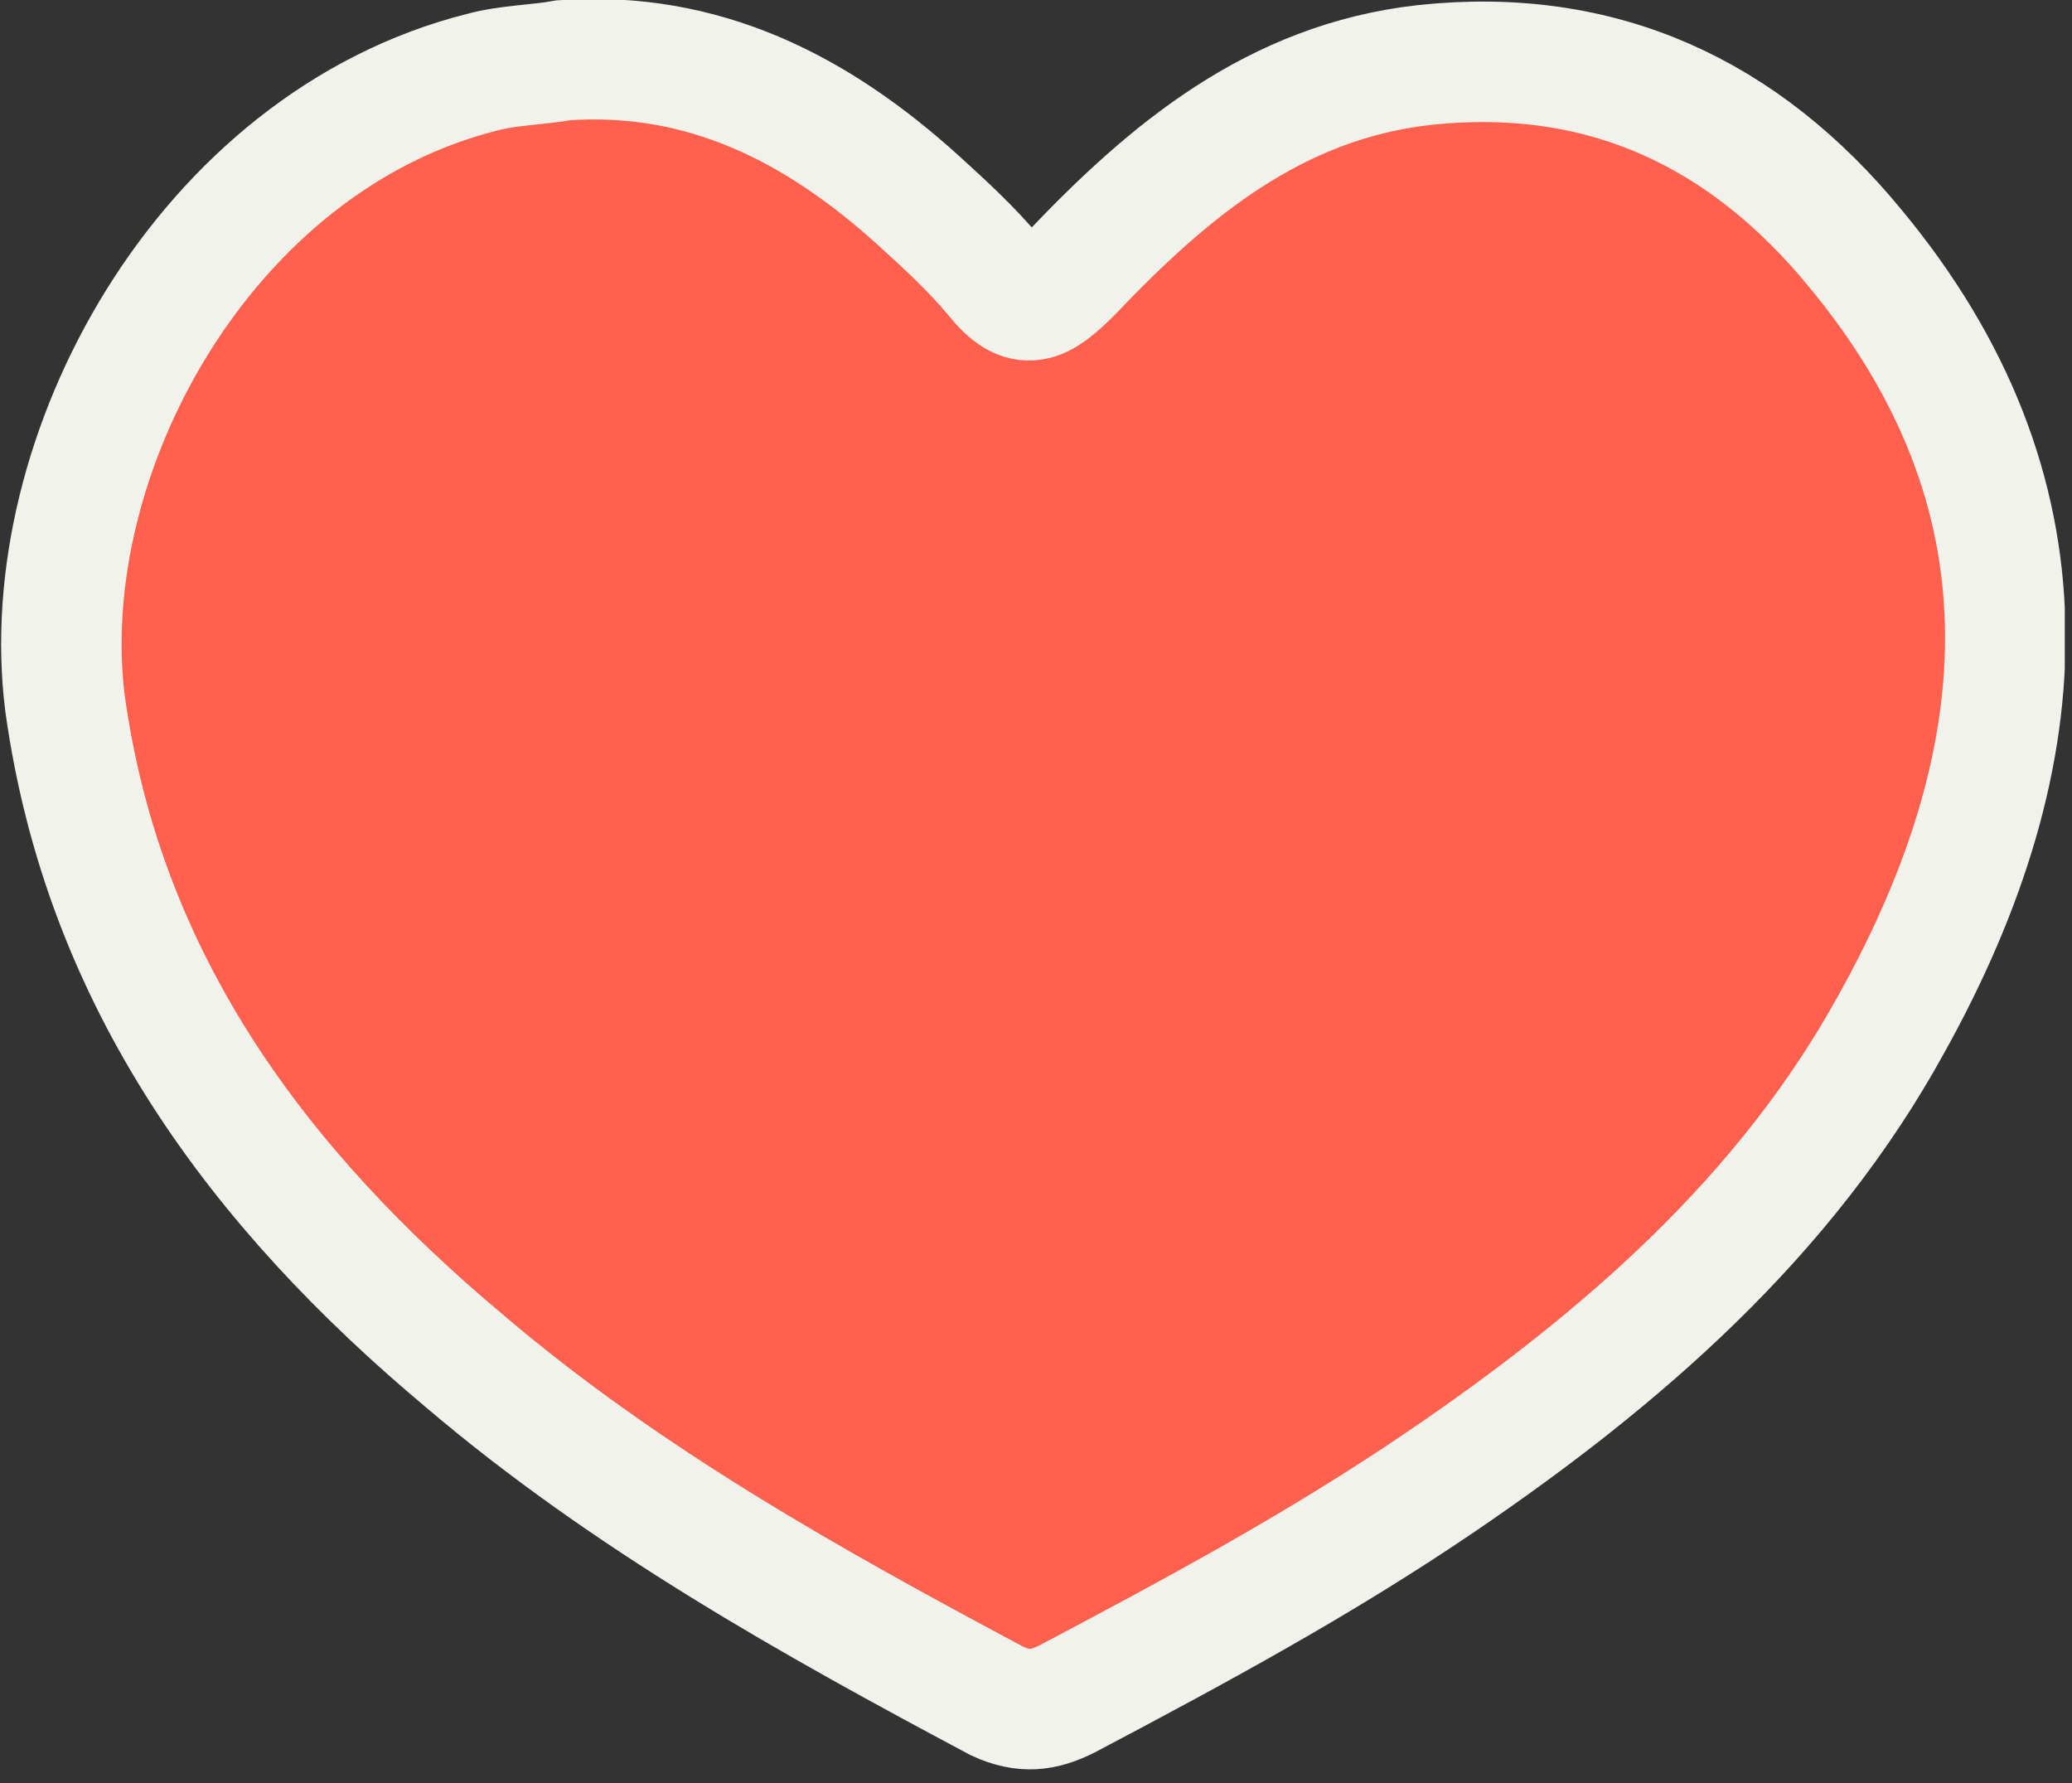 <svg width="86" height="74" viewBox="0 0 86 74" fill="none" xmlns="http://www.w3.org/2000/svg">
<rect x="0" y="0" width="86" height="74" fill="#333333" stroke="none"/>
<g clip-path="url(#clip0_247_1715)">
<path d="M23.4 2.5C29.2 2.1 33.9 4.5 38.1 8.3C39.2 9.3 40.3 10.3 41.3 11.5C42.5 13 43.2 12.6 44.5 11.3C48.5 7.1 52.9 3.4 59.1 2.7C66.5 1.9 72.4 4.7 77 10.3C85.3 20.3 84.8 31.2 78.5 42.5C74.1 50.5 67.3 56.4 59.8 61.5C54.8 64.9 49.6 67.7 44.3 70.5C43.3 71 42.5 71.1 41.4 70.6C33.7 66.5 26 62.2 19.3 56.5C10.7 49.3 4.3 40.7 2.7 29.2C1.4 18.9 8.5 5.9 20 3C21.1 2.7 22.3 2.7 23.4 2.5Z" fill="#FF614E" stroke="#F2F2ED" stroke-width="5" stroke-miterlimit="10"/>
</g>
<defs>
<clipPath id="clip0_247_1715">
<rect width="85.7" height="73.5" fill="white"/>
</clipPath>
</defs>
</svg>
